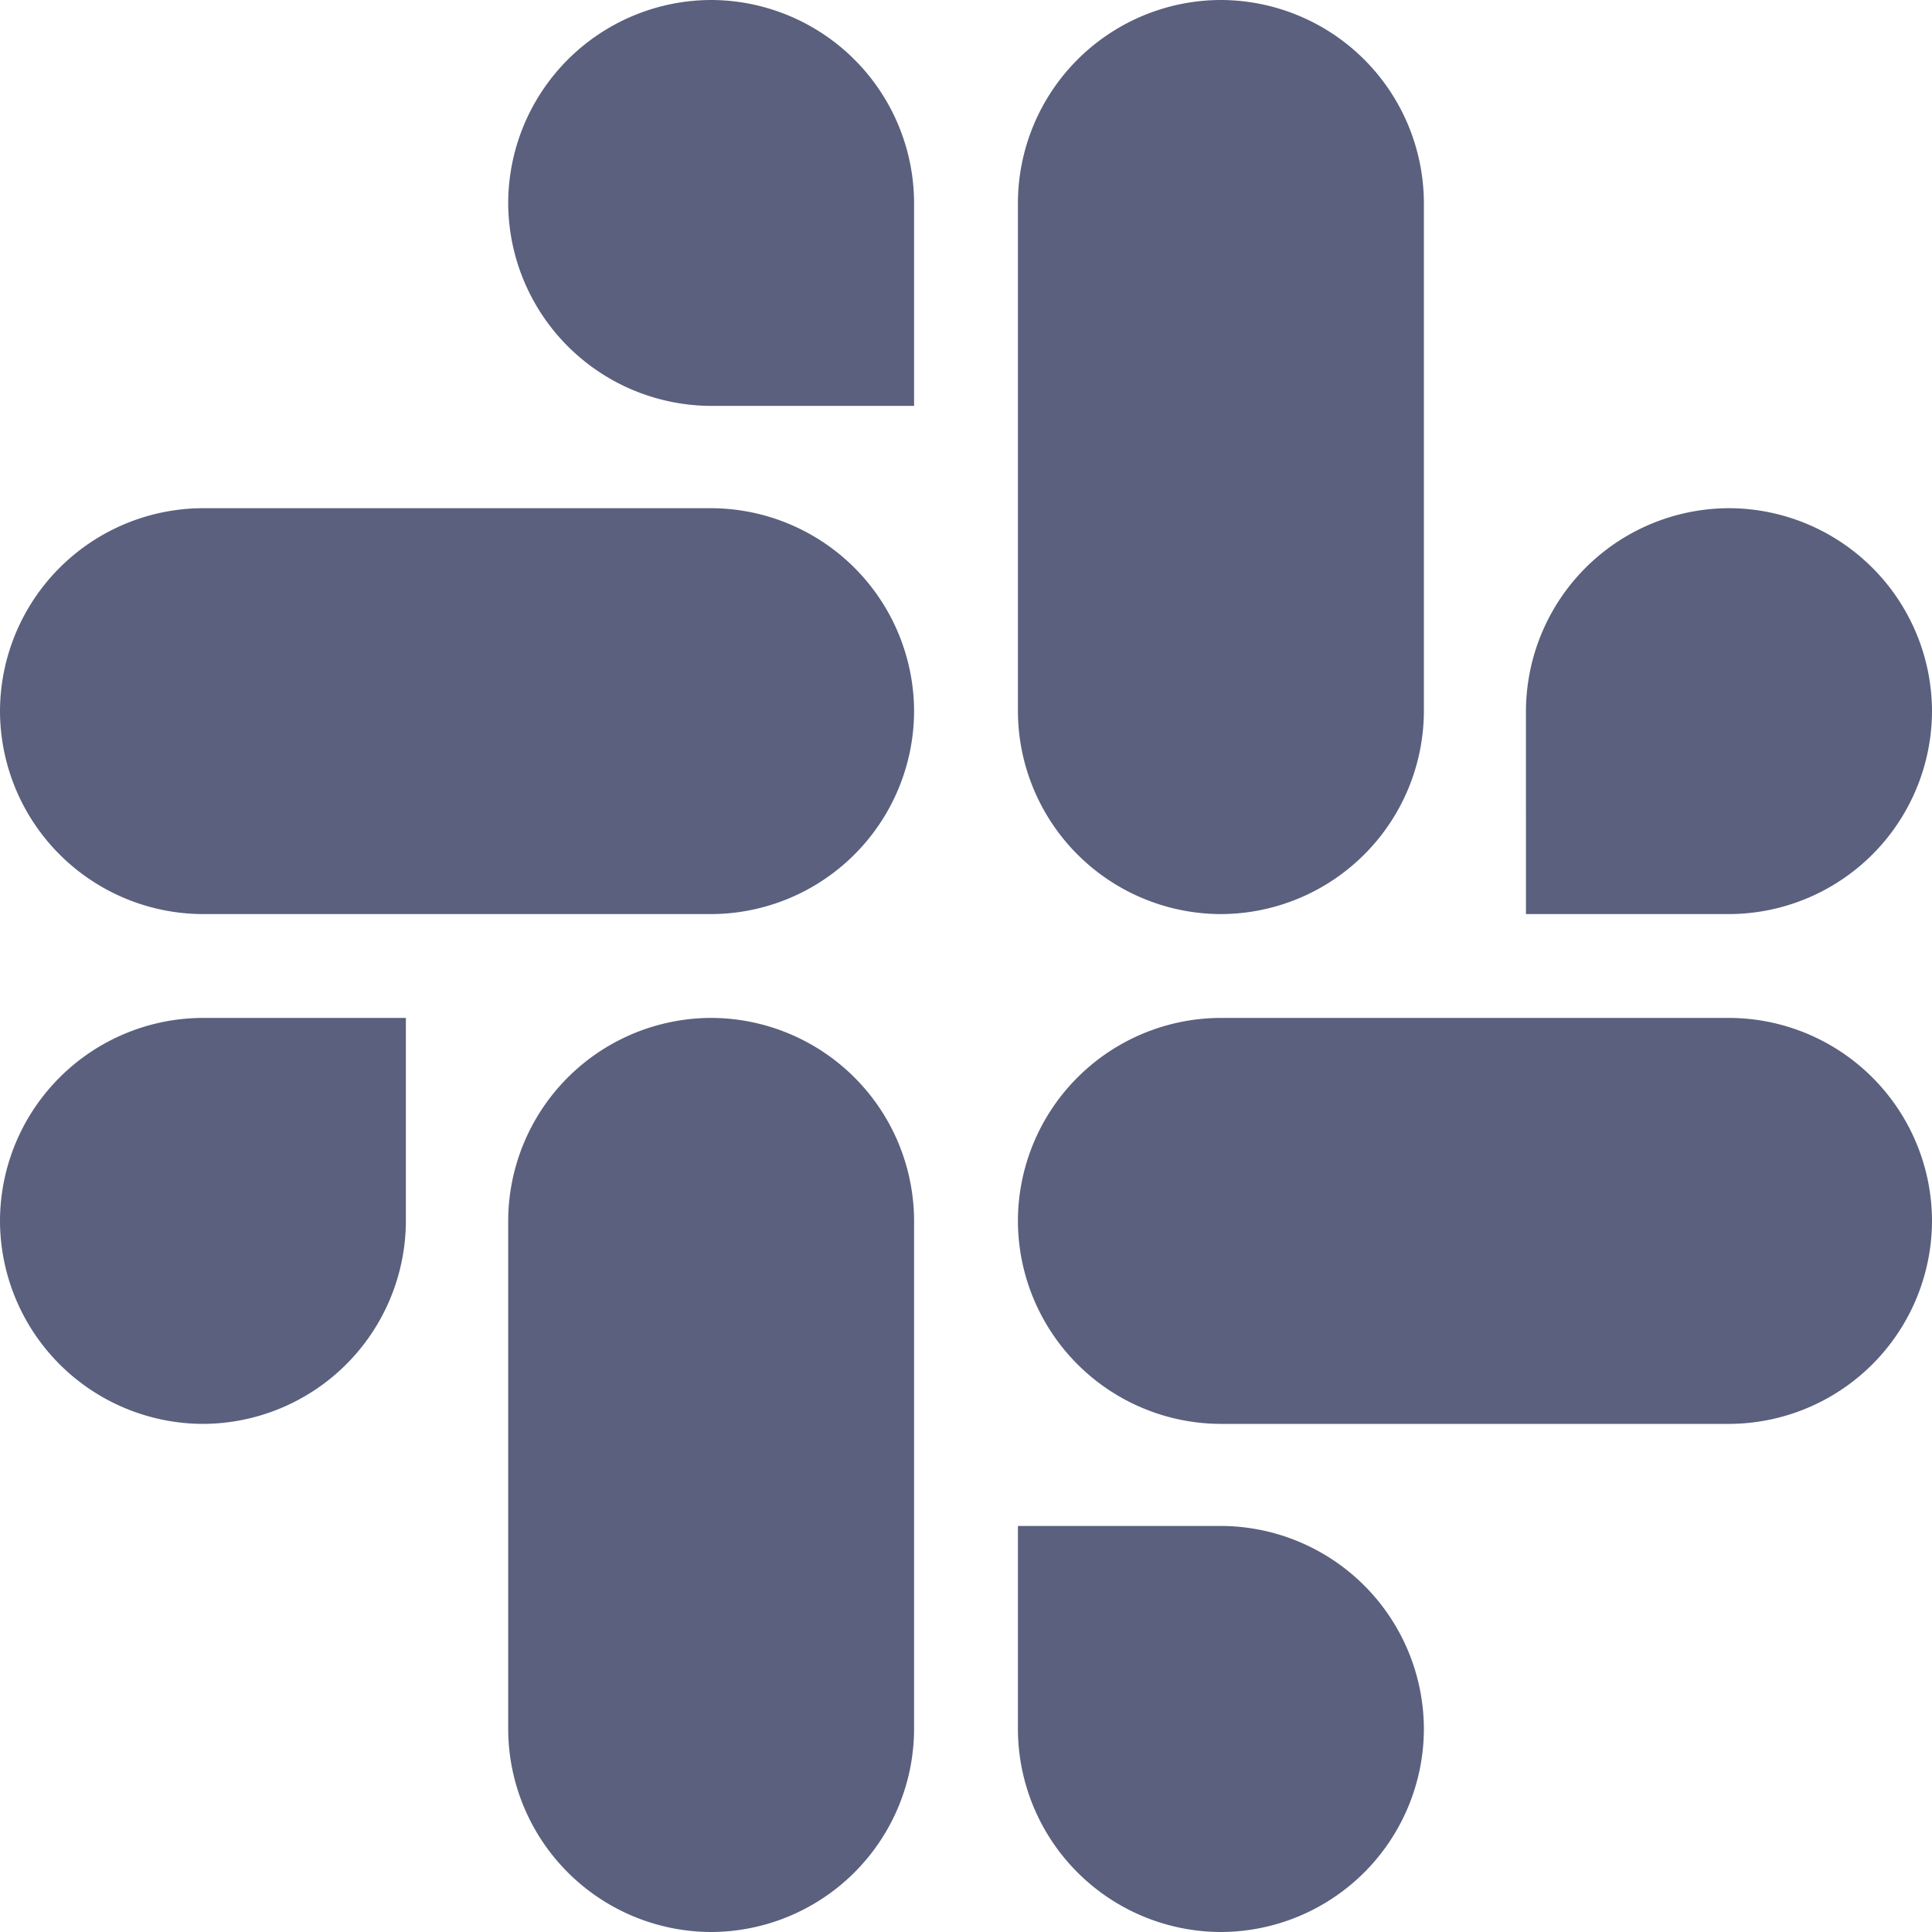 <svg fill="#5A607D" viewBox="0 0 24 24" xmlns="http://www.w3.org/2000/svg"><path d="M5.042 15.165a2.528 2.528 0 01-2.52 2.523A2.528 2.528 0 010 15.165a2.527 2.527 0 012.522-2.52h2.52v2.52zm1.271 0a2.527 2.527 0 012.521-2.52 2.527 2.527 0 012.521 2.52v6.313A2.528 2.528 0 018.834 24a2.528 2.528 0 01-2.521-2.522v-6.313zM8.834 5.042a2.528 2.528 0 01-2.521-2.52A2.528 2.528 0 018.834 0a2.528 2.528 0 012.521 2.522v2.52H8.834zm0 1.271a2.528 2.528 0 012.521 2.521 2.528 2.528 0 01-2.521 2.521H2.522A2.528 2.528 0 010 8.834a2.528 2.528 0 012.522-2.521h6.312zm10.122 2.521a2.528 2.528 0 012.522-2.521A2.528 2.528 0 0124 8.834a2.528 2.528 0 01-2.522 2.521h-2.522V8.834zm-1.268 0a2.528 2.528 0 01-2.523 2.521 2.527 2.527 0 01-2.52-2.521V2.522A2.527 2.527 0 0115.165 0a2.528 2.528 0 012.523 2.522v6.312zm-2.523 10.122a2.528 2.528 0 012.523 2.522A2.528 2.528 0 0115.165 24a2.527 2.527 0 01-2.52-2.522v-2.522h2.52zm0-1.268a2.527 2.527 0 01-2.52-2.523 2.526 2.526 0 012.52-2.52h6.313A2.527 2.527 0 0124 15.165a2.528 2.528 0 01-2.522 2.523h-6.313z"/></svg>